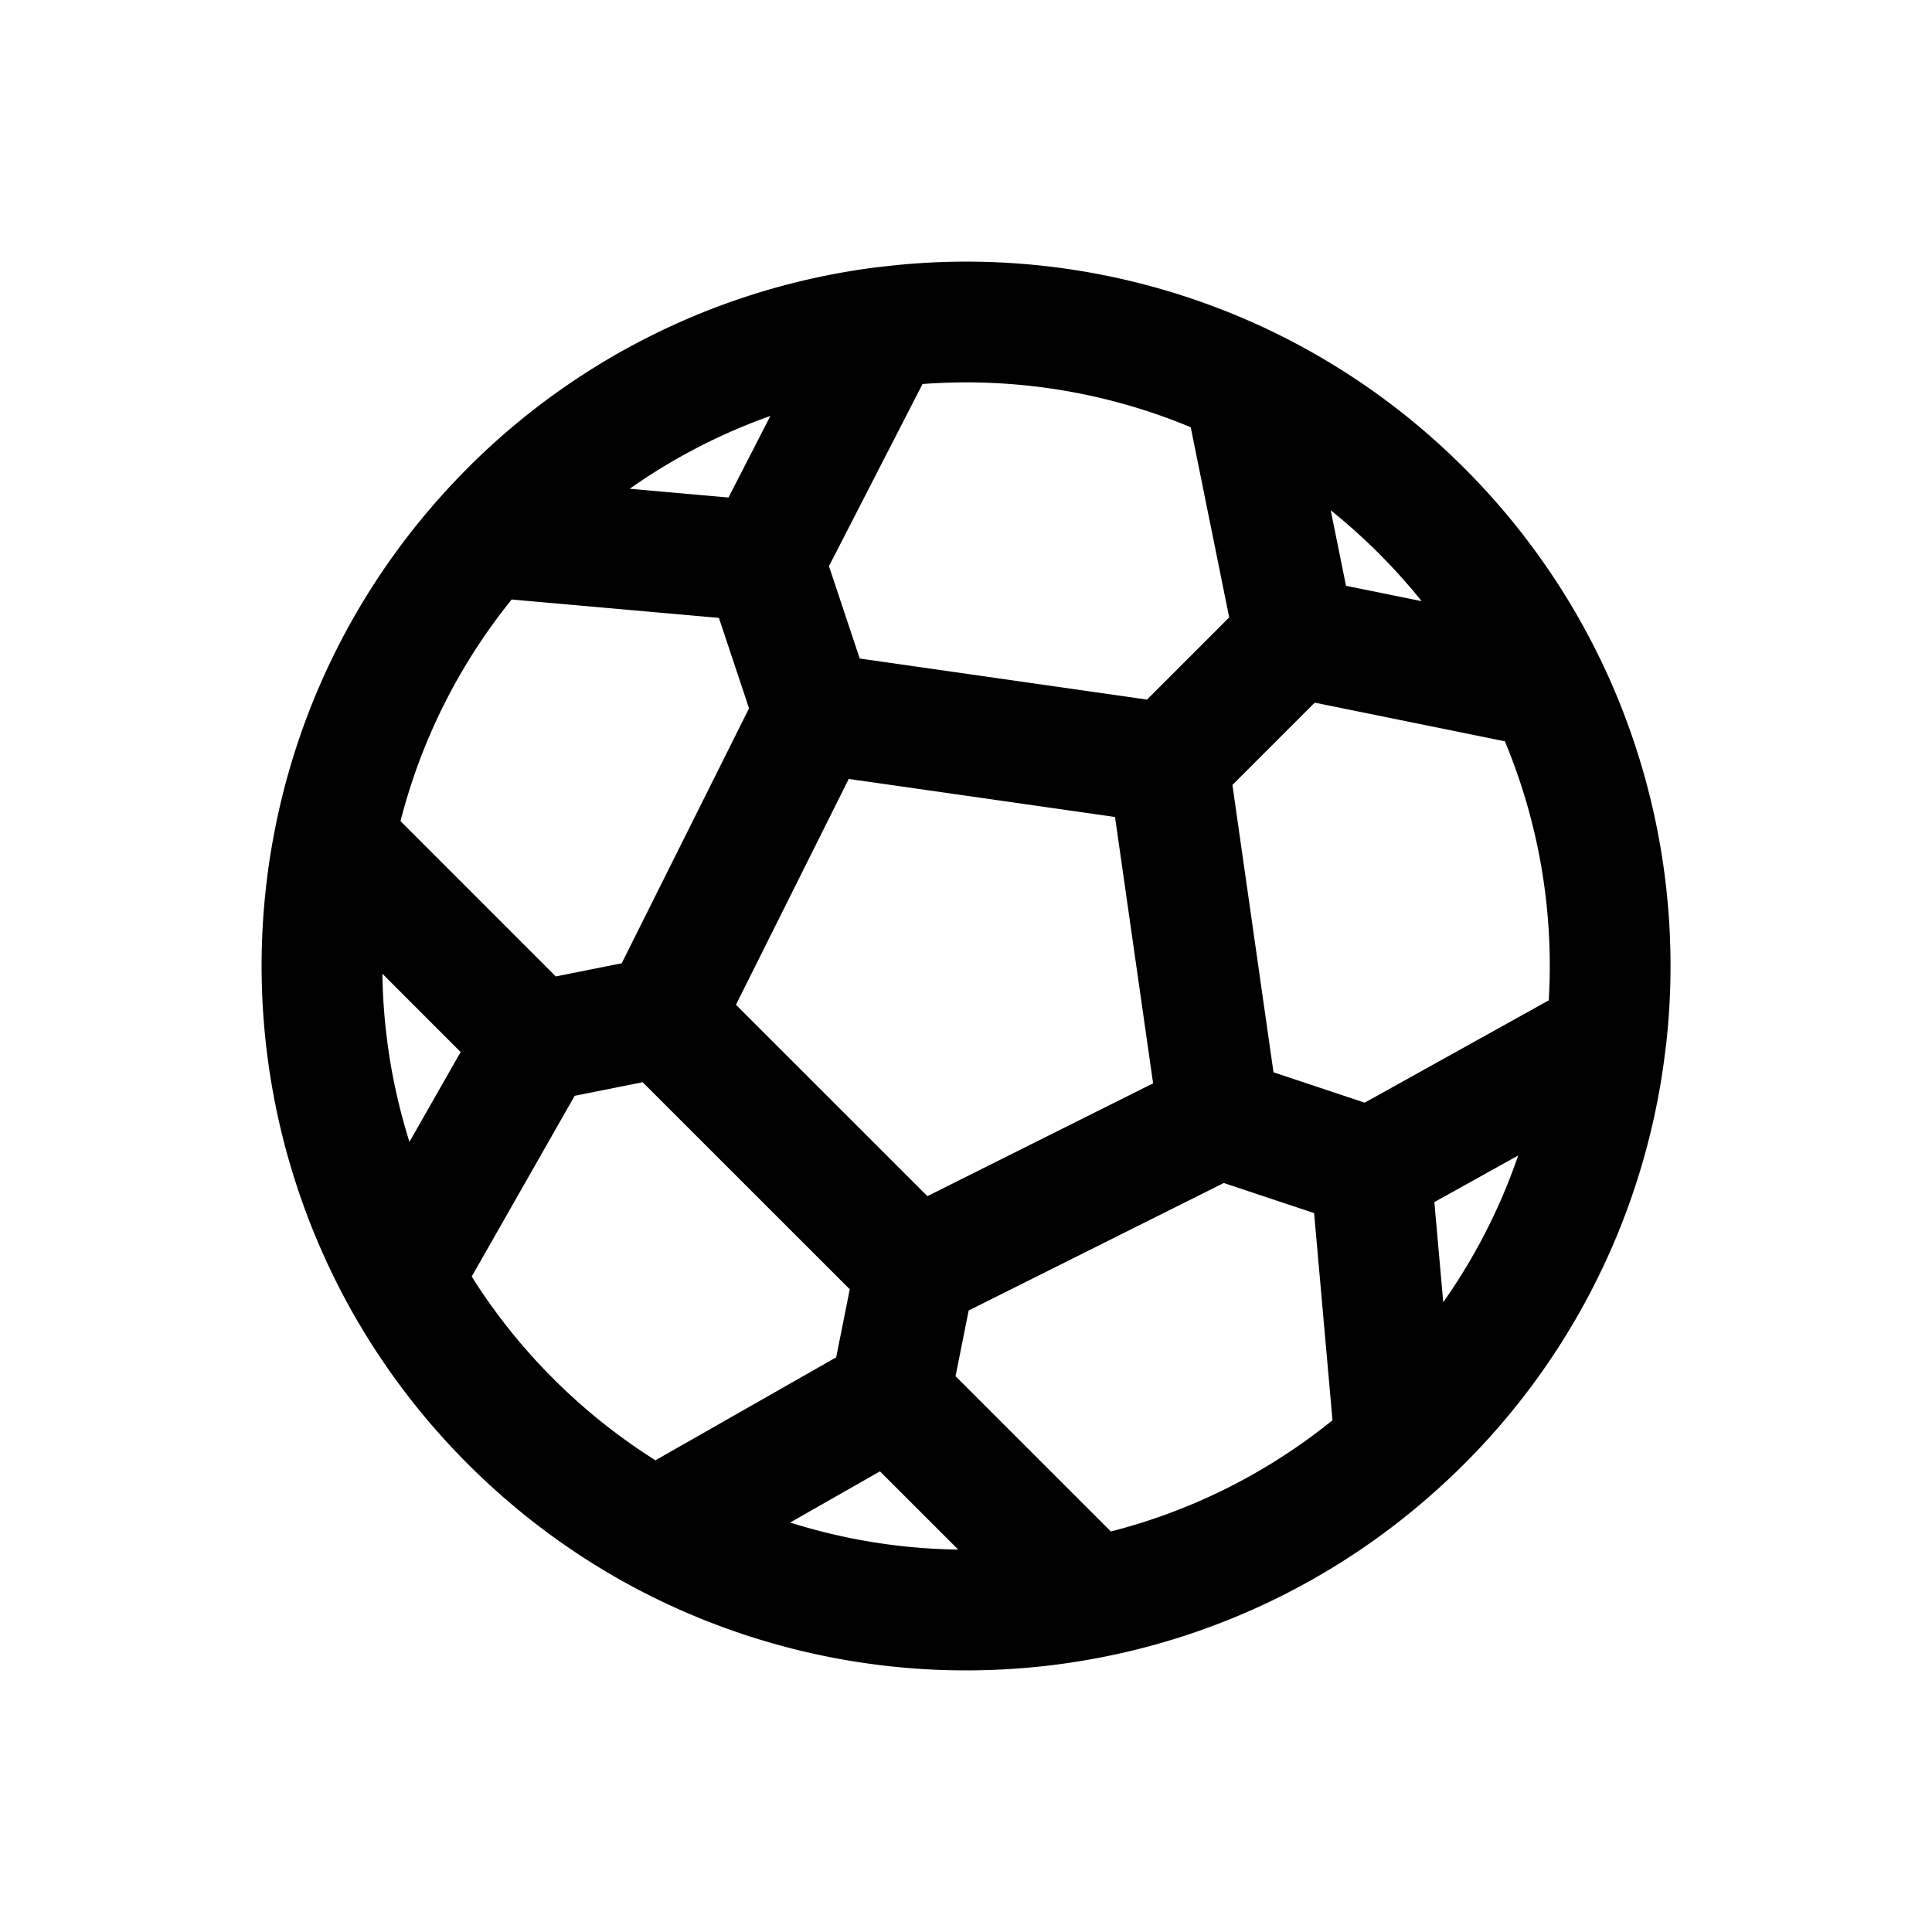<svg id="soccer" xmlns="http://www.w3.org/2000/svg" fill="none" viewBox="0 0 24 24"><path stroke="currentColor" stroke-linecap="round" stroke-linejoin="round" stroke-width="1.5" d="m14.514 9.486-4.4-.629m4.4.629.629 4.4m-.629-4.4 1.572-1.572m-5.972.943L8.23 12.63m1.885-3.772-.628-1.885M8.23 12.63l3.143 3.142M8.229 12.63l-1.572.314m4.714 2.828 3.772-1.885M11.37 15.77l-.314 1.572m4.086-3.457 1.885.628m-.942-6.6 3.135.637m-3.136-.637L15.45 4.78m3.772 3.772a8 8 0 0 0-1.564-2.208A8 8 0 0 0 15.45 4.78m3.772 3.772a8 8 0 0 1 .73 4.338M15.45 4.78a8 8 0 0 0-4.47-.714M9.486 6.972l1.493-2.907M9.486 6.972l-3.449-.306m4.942-2.601a7.97 7.97 0 0 0-4.942 2.601m0 0a7.96 7.96 0 0 0-1.884 3.772m2.504 2.505-2.504-2.505m2.504 2.505-1.664 2.921m-.84-5.426a8.02 8.02 0 0 0 .84 5.426m0 0a8 8 0 0 0 1.35 1.793c.545.545 1.15.995 1.793 1.35m2.921-1.664-2.921 1.664m2.921-1.664 2.505 2.504m-5.426-.84a8.02 8.02 0 0 0 5.426.84m0 0a7.96 7.96 0 0 0 3.772-1.885m-.306-3.448 2.923-1.625m-2.923 1.625.306 3.448m2.617-5.073a7.97 7.97 0 0 1-2.617 5.073" /></svg>